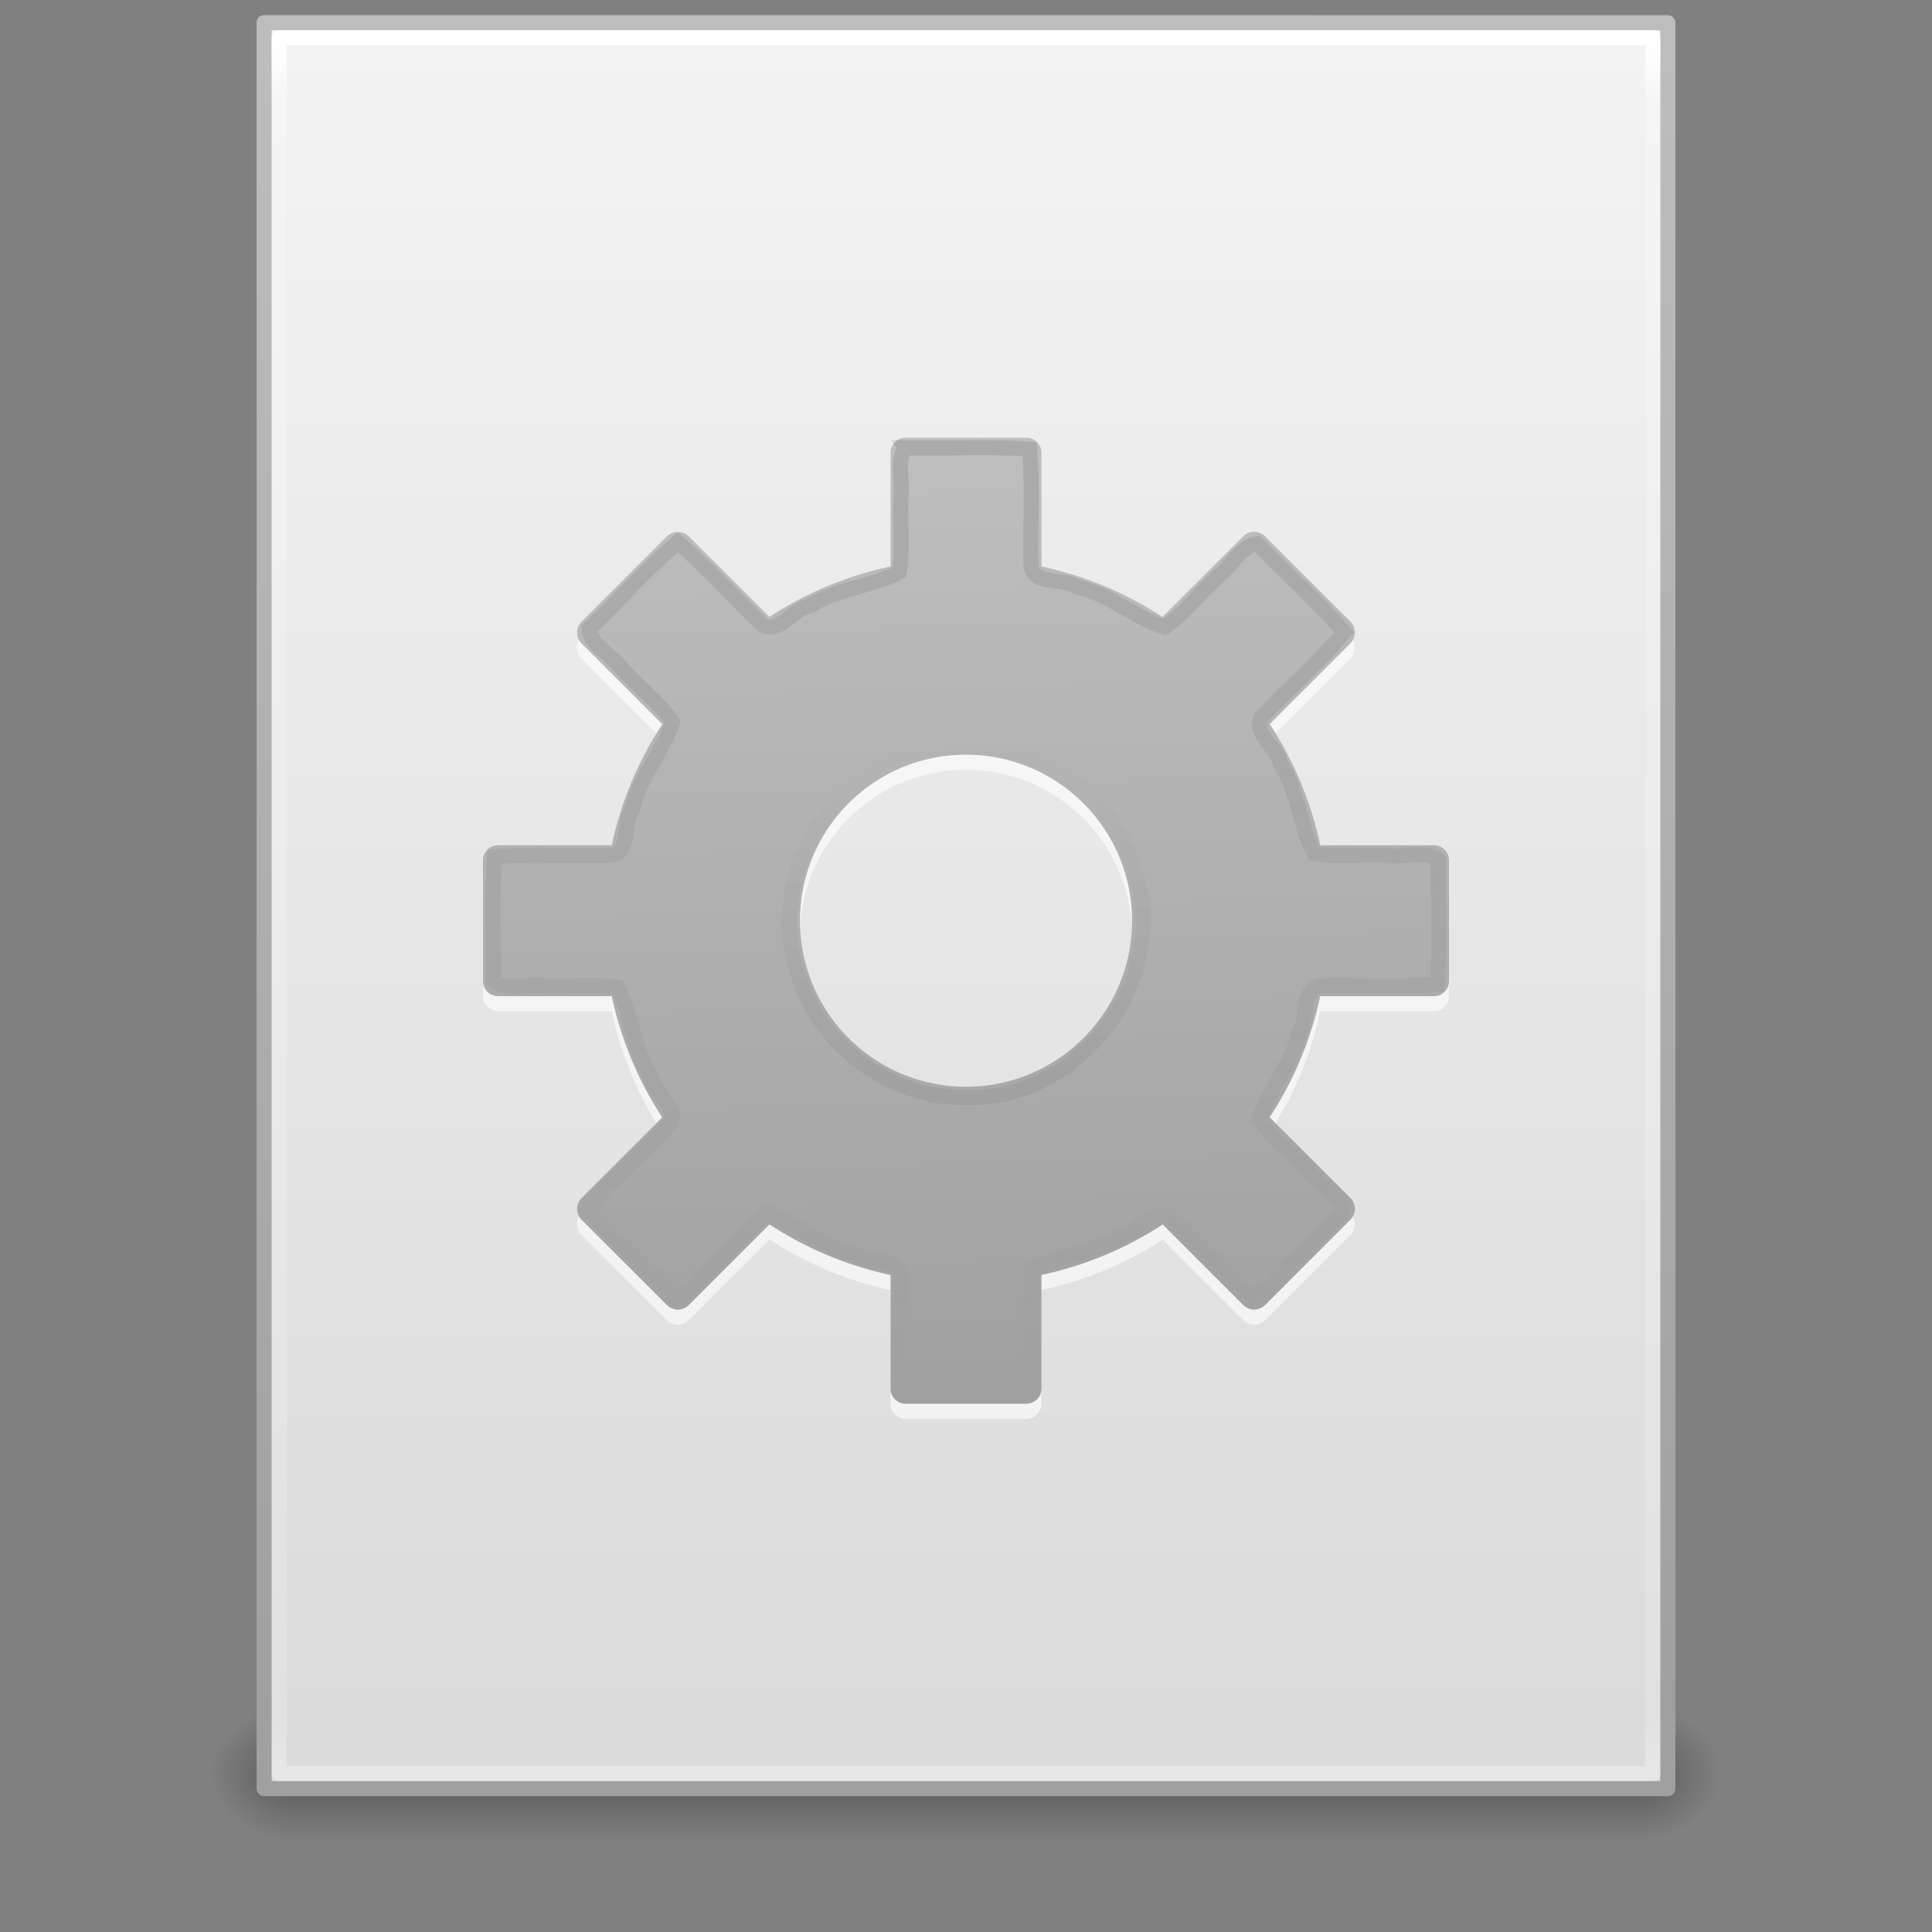 <svg xmlns="http://www.w3.org/2000/svg" xmlns:xlink="http://www.w3.org/1999/xlink" viewBox="0 0 128 128"><rect x="0" y="0" width="128" height="128" fill="#808080" stroke="none"/><defs><linearGradient x1="24" y1="5.564" x2="24" y2="43" id="m" xlink:href="#a" gradientUnits="userSpaceOnUse" gradientTransform="matrix(2.459 0 0 3.108 4.973 -78.595)"/><linearGradient id="a"><stop offset="0" stop-color="#fff"/><stop offset=".036" stop-color="#fff" stop-opacity=".235"/><stop offset=".951" stop-color="#fff" stop-opacity=".157"/><stop offset="1" stop-color="#fff" stop-opacity=".392"/></linearGradient><linearGradient x1="25.132" y1=".985" x2="25.132" y2="47.013" id="k" xlink:href="#b" gradientUnits="userSpaceOnUse" gradientTransform="matrix(2.657 0 0 2.542 .23 -68.913)"/><linearGradient id="b"><stop offset="0" stop-color="#f4f4f4"/><stop offset="1" stop-color="#dbdbdb"/></linearGradient><linearGradient x1="-51.786" y1="50.786" x2="-51.786" y2="2.906" id="l" xlink:href="#c" gradientUnits="userSpaceOnUse" gradientTransform="matrix(2.146 0 0 2.379 158.09 -71.746)"/><linearGradient id="c"><stop offset="0" stop-color="#a0a0a0"/><stop offset="1" stop-color="#bebebe"/></linearGradient><linearGradient x1="25.058" y1="47.028" x2="25.058" y2="39.999" id="j" xlink:href="#d" gradientUnits="userSpaceOnUse" gradientTransform="matrix(3.143 0 0 1.286 -11.43 -2.43)"/><linearGradient id="d"><stop offset="0" stop-color="#181818" stop-opacity="0"/><stop offset=".5" stop-color="#181818"/><stop offset="1" stop-color="#181818" stop-opacity="0"/></linearGradient><radialGradient cx="4.993" cy="43.5" r="2.5" fx="4.993" fy="43.5" id="i" xlink:href="#e" gradientUnits="userSpaceOnUse" gradientTransform="matrix(2.405 0 0 1.8 -32.014 -131.8)"/><linearGradient id="e"><stop offset="0" stop-color="#181818"/><stop offset="1" stop-color="#181818" stop-opacity="0"/></linearGradient><linearGradient id="f"><stop offset="0" stop-color="#181818"/><stop offset="1" stop-color="#181818" stop-opacity="0"/></linearGradient><radialGradient cx="4.993" cy="43.5" r="2.5" fx="4.993" fy="43.5" id="h" xlink:href="#f" gradientUnits="userSpaceOnUse" gradientTransform="matrix(2.405 0 0 1.8 95.986 -24.8)"/><linearGradient x1="64.231" y1="-28.826" x2="64.231" y2="15.085" id="p" xlink:href="#g" gradientUnits="userSpaceOnUse" gradientTransform="matrix(1 0 0 -1 0 .032)"/><linearGradient id="g"><stop offset="0"/><stop offset="1" stop-opacity="0"/></linearGradient><linearGradient x1="64.231" y1="-28.826" x2="64.231" y2="34.457" id="o" xlink:href="#g" gradientUnits="userSpaceOnUse" gradientTransform="translate(0 -6)"/><linearGradient x1="58.939" y1="29.196" x2="57.234" y2="-34.21" id="n" xlink:href="#c" gradientUnits="userSpaceOnUse"/></defs><path opacity=".4" fill="url(#h)" d="M108 49h6v9h-6z" transform="translate(0 64)"/><path transform="rotate(180 0 32)" opacity=".4" fill="url(#i)" d="M-20-58h6v9h-6z"/><path opacity=".4" fill="url(#j)" d="M20 49h88v9H20z" transform="translate(0 64)"/><path d="M17.5-62.5c21.31 0 93 .007 93 .007V54.5h-93v-117z" fill="url(#k)" stroke="url(#l)" stroke-linejoin="round" transform="translate(0 64)"/><path d="M109.5 53.5h-91v-115h91z" fill="none" stroke="url(#m)" stroke-linecap="round" stroke-linejoin="round" transform="translate(0 64)"/><path d="M60 30c-.554 0-1 .446-1 1v7.53a23.723 23.723 0 0 0-8.03 3.345l-5.345-5.344a1.01 1.01 0 0 0-.72-.28 1.01 1.01 0 0 0-.717.28l-5.658 5.66a1.026 1.026 0 0 0 0 1.44l5.345 5.35A23.723 23.723 0 0 0 40.53 57H33c-.554 0-1 .446-1 1v8c0 .554.446 1 1 1h7.53a23.723 23.723 0 0 0 3.345 8.03l-5.344 5.345a1.026 1.026 0 0 0 0 1.438l5.66 5.656a1.026 1.026 0 0 0 1.44 0l5.348-5.35A23.723 23.723 0 0 0 59 85.47V93c0 .554.446 1 1 1h8c.554 0 1-.446 1-1v-7.53a23.723 23.723 0 0 0 8.03-3.345l5.345 5.344a1.026 1.026 0 0 0 1.438 0l5.656-5.66a1.026 1.026 0 0 0 0-1.44l-5.35-5.348A23.723 23.723 0 0 0 87.47 67H95c.554 0 1-.446 1-1v-8c0-.554-.446-1-1-1h-7.53a23.723 23.723 0 0 0-3.345-8.03l5.344-5.345a1.026 1.026 0 0 0 0-1.437l-5.66-5.658a1.026 1.026 0 0 0-1.44 0l-5.35 5.346A23.723 23.723 0 0 0 69 38.53V31c0-.554-.446-1-1-1h-8zm4 21c6.072 0 11 4.928 11 11s-4.928 11-11 11-11-4.928-11-11 4.928-11 11-11z" opacity=".6" fill="#fff" overflow="visible"/><path d="M60-35c-.554 0-1 .446-1 1v7.53a23.723 23.723 0 0 0-8.03 3.345l-5.345-5.344a1.01 1.01 0 0 0-.72-.28 1.01 1.01 0 0 0-.717.28l-5.658 5.66a1.026 1.026 0 0 0 0 1.44l5.345 5.35A23.723 23.723 0 0 0 40.53-8H33c-.554 0-1 .446-1 1v8c0 .554.446 1 1 1h7.53a23.723 23.723 0 0 0 3.345 8.03l-5.344 5.345a1.026 1.026 0 0 0 0 1.438l5.66 5.656a1.026 1.026 0 0 0 1.44 0l5.348-5.35A23.723 23.723 0 0 0 59 20.47V28c0 .554.446 1 1 1h8c.554 0 1-.446 1-1v-7.53a23.723 23.723 0 0 0 8.03-3.345l5.345 5.344a1.026 1.026 0 0 0 1.438 0l5.656-5.66a1.026 1.026 0 0 0 0-1.44l-5.35-5.348A23.723 23.723 0 0 0 87.47 2H95c.554 0 1-.446 1-1v-8c0-.554-.446-1-1-1h-7.53a23.723 23.723 0 0 0-3.345-8.03l5.344-5.345a1.026 1.026 0 0 0 0-1.437l-5.66-5.658a1.026 1.026 0 0 0-1.44 0l-5.35 5.346A23.723 23.723 0 0 0 69-26.47V-34c0-.554-.446-1-1-1h-8zm4 21c6.072 0 11 4.928 11 11S70.072 8 64 8 53 3.072 53-3s4.928-11 11-11z" fill="url(#n)" overflow="visible" transform="translate(0 64)"/><path d="M60-34.313c-.678.807-.14 2.29-.313 3.372-.09 1.61.172 3.29-.115 4.86-1.81.955-4.15 1.06-5.943 2.23-1.07.144-2.06 1.954-3.16 1.22-1.88-1.79-3.61-3.776-5.57-5.44-2.06 1.77-3.9 3.86-5.878 5.75.103 1.053 1.52 1.714 2.163 2.6 1.08 1.21 2.47 2.22 3.375 3.544-.61 1.944-2.183 3.654-2.64 5.732-.67.857-.08 2.875-1.4 3.123-2.58.06-5.203-.118-7.754.09-.204 2.71-.03 5.49-.086 8.223.807.676 2.29.14 3.37.31 1.614.09 3.297-.17 4.87.116.957 1.81 1.06 4.15 2.23 5.943.146 1.066 1.956 2.06 1.218 3.16-1.784 1.87-3.777 3.605-5.43 5.563 1.757 2.062 3.854 3.9 5.744 5.875 1.053-.104 1.714-1.52 2.6-2.165 1.21-1.08 2.22-2.468 3.544-3.375 1.943.61 3.653 2.186 5.73 2.64.858.67 2.876.08 3.124 1.4.058 2.58-.118 5.206.088 7.757 2.71.205 5.49.03 8.226.087.677-.806.14-2.29.312-3.37.09-1.613-.172-3.296.115-4.87 1.81-.956 4.15-1.06 5.946-2.23 1.067-.145 2.06-1.955 3.16-1.217 1.872 1.785 3.606 3.778 5.564 5.432 2.06-1.76 3.9-3.857 5.873-5.747-.105-1.053-1.52-1.714-2.165-2.6-1.08-1.21-2.47-2.22-3.377-3.544.61-1.948 2.185-3.658 2.64-5.736.67-.857.08-2.875 1.4-3.123 2.58-.056 5.205.12 7.756-.086.207-2.71.03-5.49.09-8.225-.807-.678-2.29-.14-3.37-.31-1.614-.09-3.297.17-4.87-.118-.957-1.81-1.06-4.15-2.23-5.942-.146-1.066-1.956-2.06-1.218-3.16 1.783-1.87 3.776-3.605 5.43-5.563-1.758-2.063-3.855-3.9-5.745-5.876-1.053.104-1.714 1.52-2.6 2.165-1.21 1.08-2.22 2.466-3.544 3.373-1.943-.61-3.653-2.184-5.73-2.64-.86-.67-2.877-.08-3.125-1.4-.06-2.58.117-5.204-.09-7.755-2.7-.203-5.495-.03-8.223-.085z" opacity=".1" fill="none" stroke="url(#o)" overflow="visible" transform="translate(0 64)"/><path d="M64 8.72c6.907.22 12.822-6.67 11.553-13.467-.825-6.624-8.054-11.4-14.472-9.54-6.5 1.482-10.53 9.135-8.05 15.335 1.6 4.52 6.178 7.74 10.98 7.67z" opacity=".1" fill="none" stroke="url(#p)" overflow="visible" transform="translate(0 64)"/></svg>